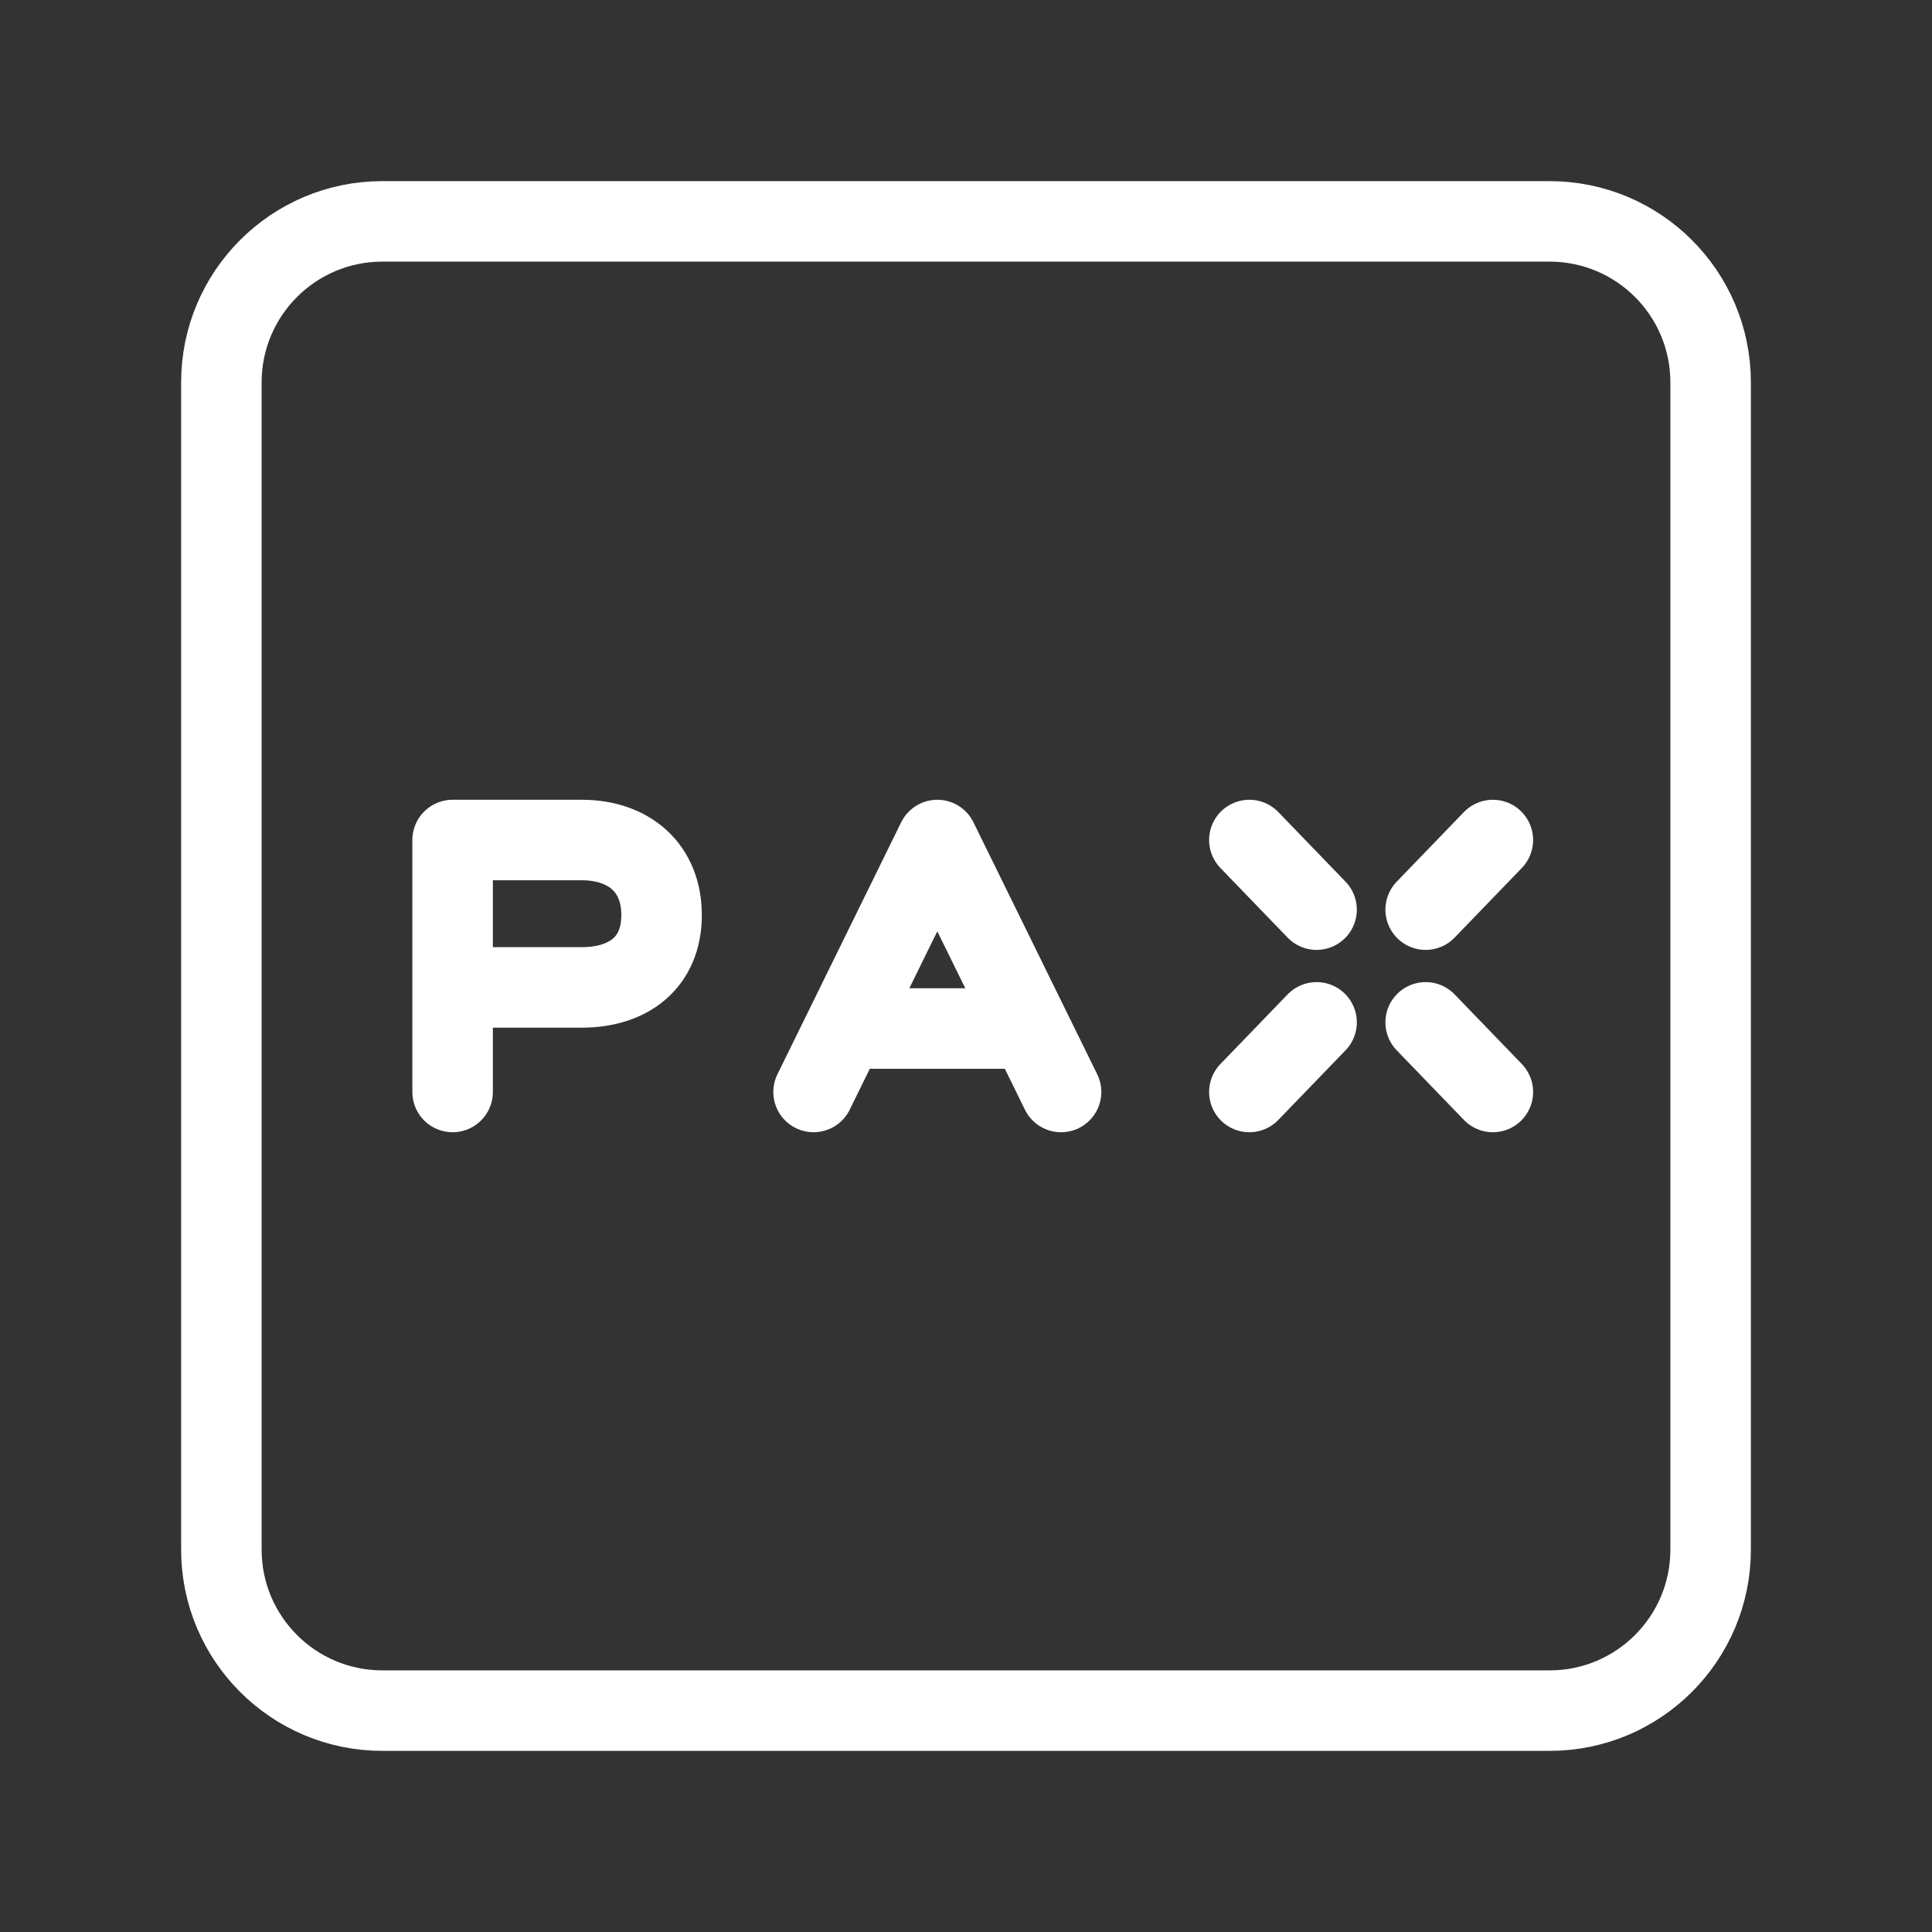 <?xml version="1.0" encoding="UTF-8"?><svg id="a" xmlns="http://www.w3.org/2000/svg" viewBox="0 0 48 48"><rect x="0" y="0" width="48" height="48" fill="#333333" stroke="none"/><defs><style>.b{stroke-width:2px;fill:none;stroke:#fff;stroke-linecap:round;stroke-linejoin:round;}</style></defs><path class="b" d="M38.5,5.5H9.5c-2.209,0-4,1.791-4,4v29c0,2.209,1.791,4,4,4h29c2.209,0,4-1.791,4-4V9.5c0-2.209-1.791-4-4-4Z"/><line class="b" x1="37.09" y1="27.13" x2="35.42" y2="25.4"/><line class="b" x1="32.71" y1="22.6" x2="31.04" y2="20.87"/><line class="b" x1="32.71" y1="25.4" x2="31.04" y2="27.13"/><line class="b" x1="37.09" y1="20.87" x2="35.42" y2="22.6"/><path class="b" d="M11.245,27.13v-6.26h3.207c1.174,0,1.985.69,1.985,1.864s-.811,1.798-1.985,1.798h-3.207"/><line class="b" x1="25.337" y1="25.553" x2="21.238" y2="25.553"/><polyline class="b" points="20.213 27.13 23.287 20.87 26.362 27.13"/></svg>